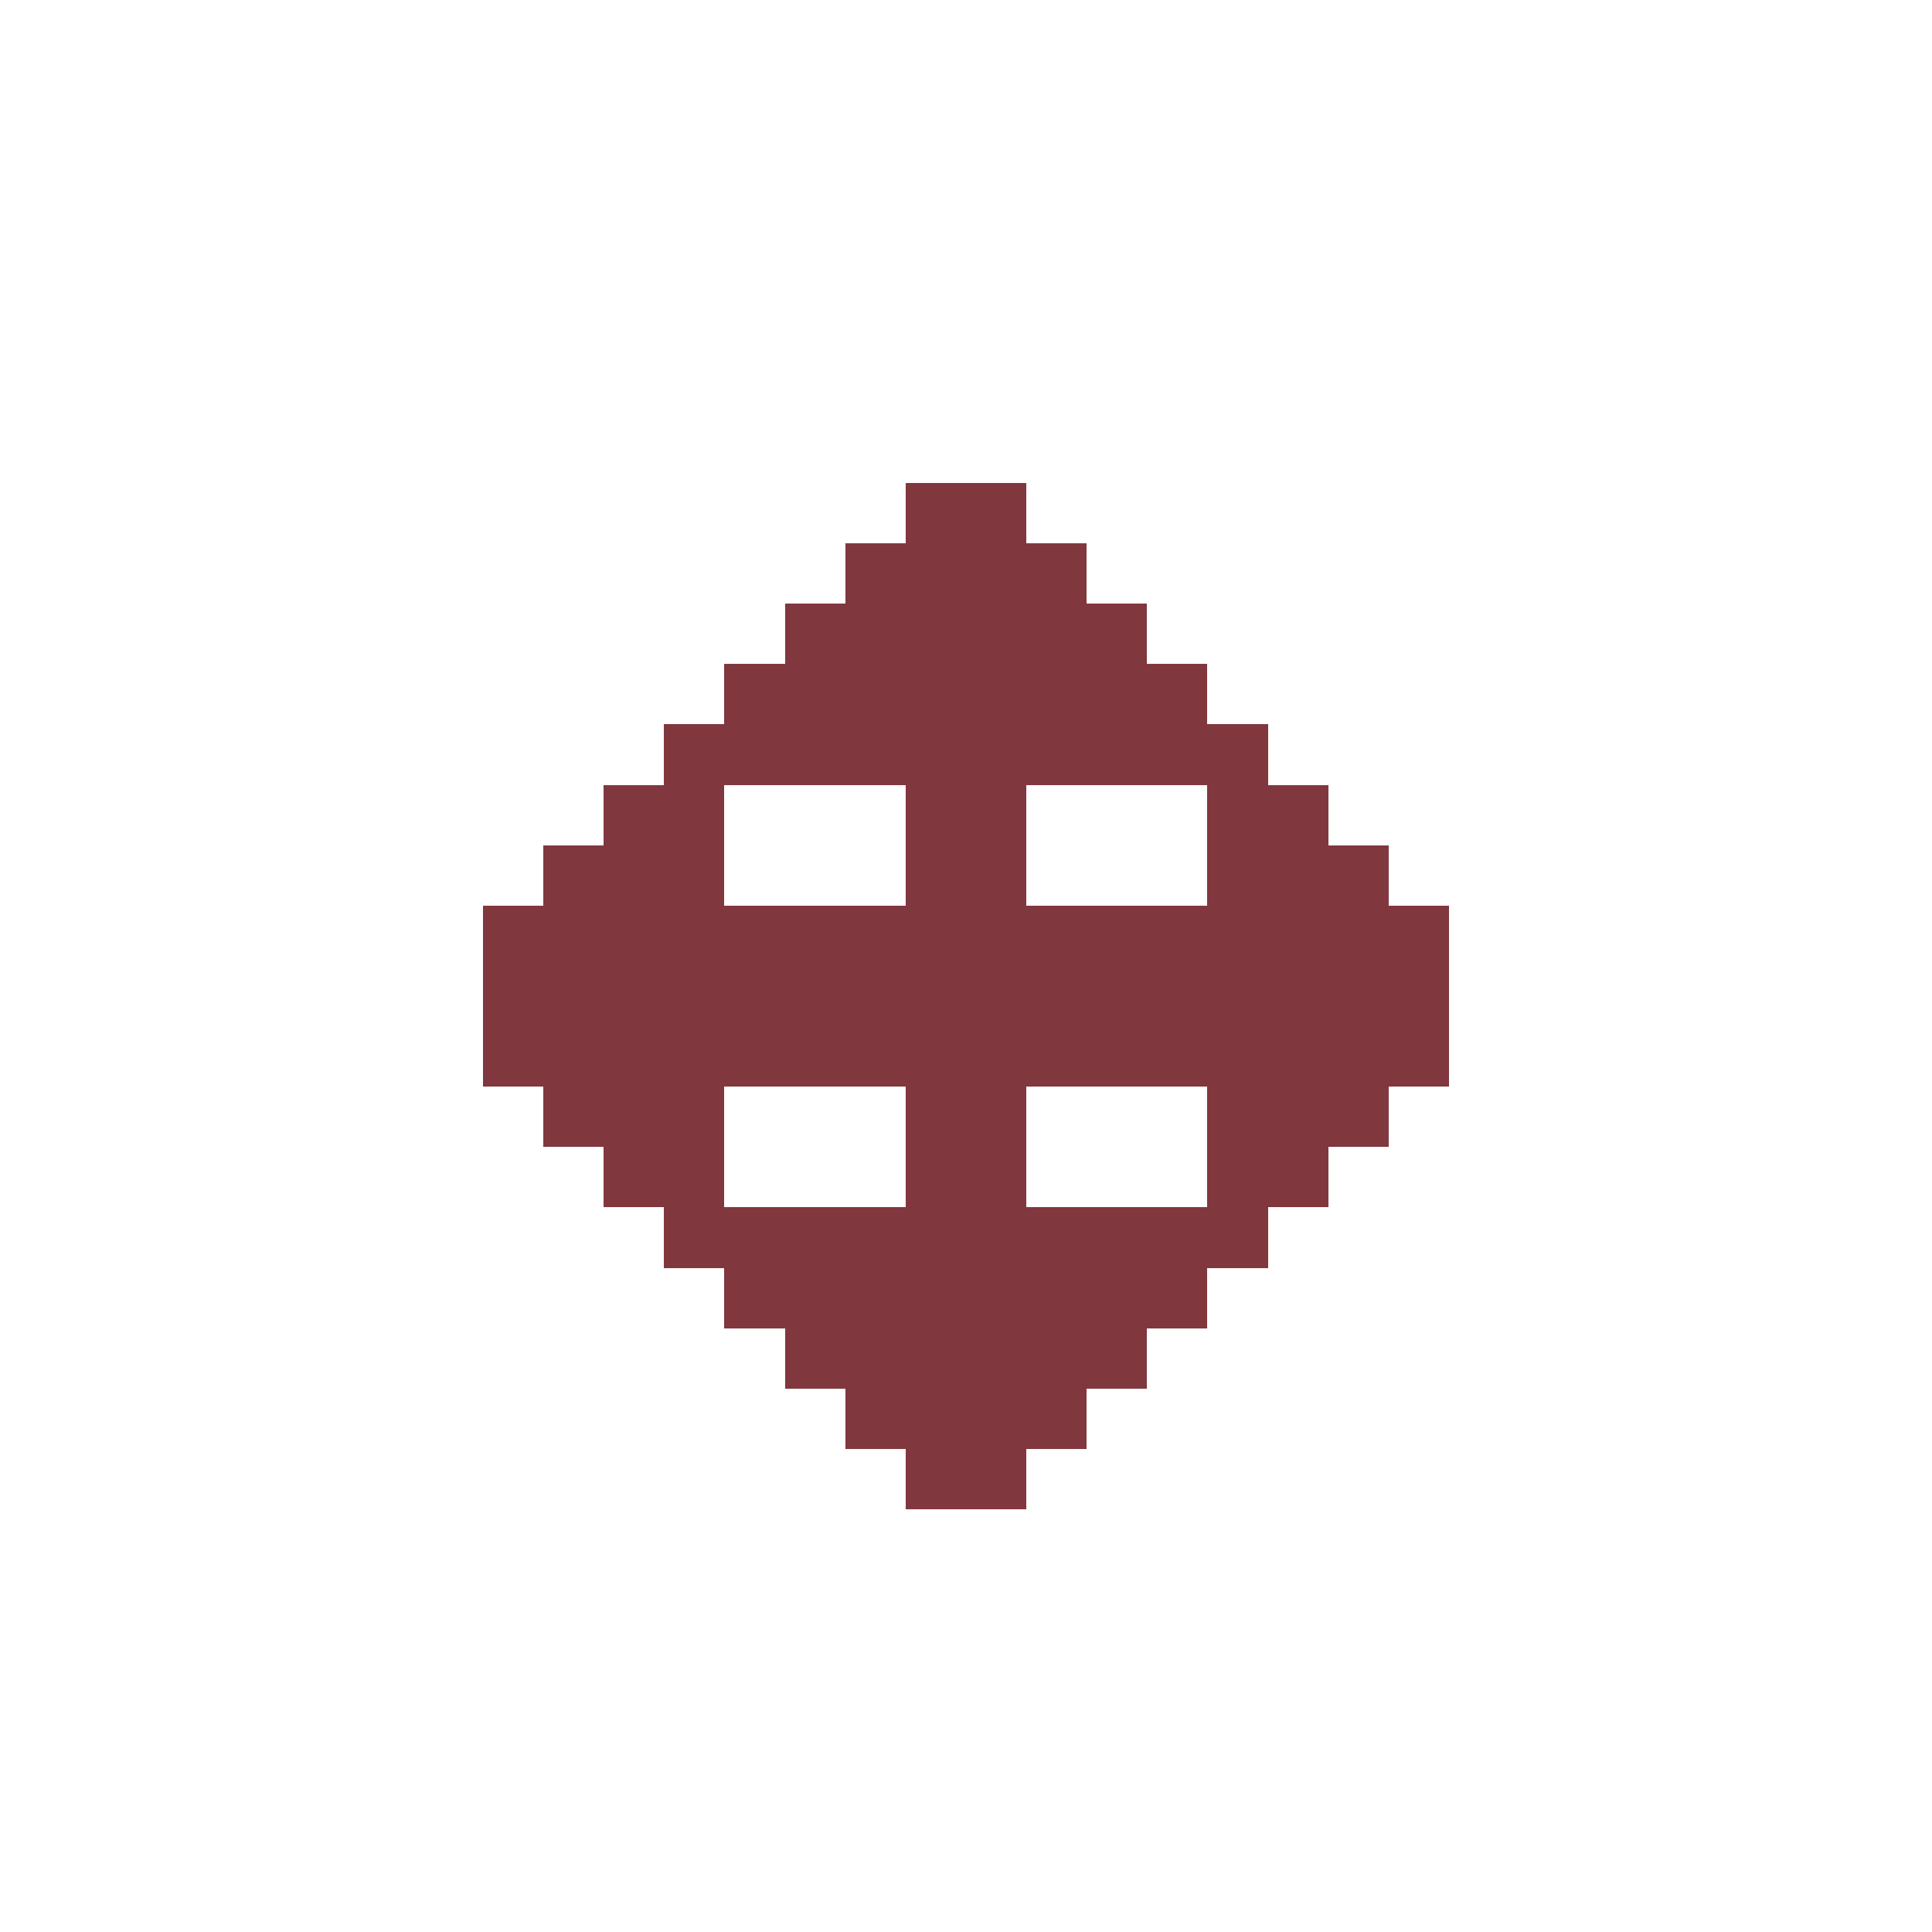 <svg xmlns="http://www.w3.org/2000/svg" viewBox="0 -0.5 32 32" shape-rendering="crispEdges">
<path stroke="#81373E" d="M15 8h2M14 9h4M13 10h6M12 11h8M11 12h10M10 13h2M15 13h2M20 13h2M9 14h3M15 14h2M20 14h3M8 15h16M8 16h16M8 17h16M9 18h3M15 18h2M20 18h3M10 19h2M15 19h2M20 19h2M11 20h10M12 21h8M13 22h6M14 23h4M15 24h2" />
</svg>
